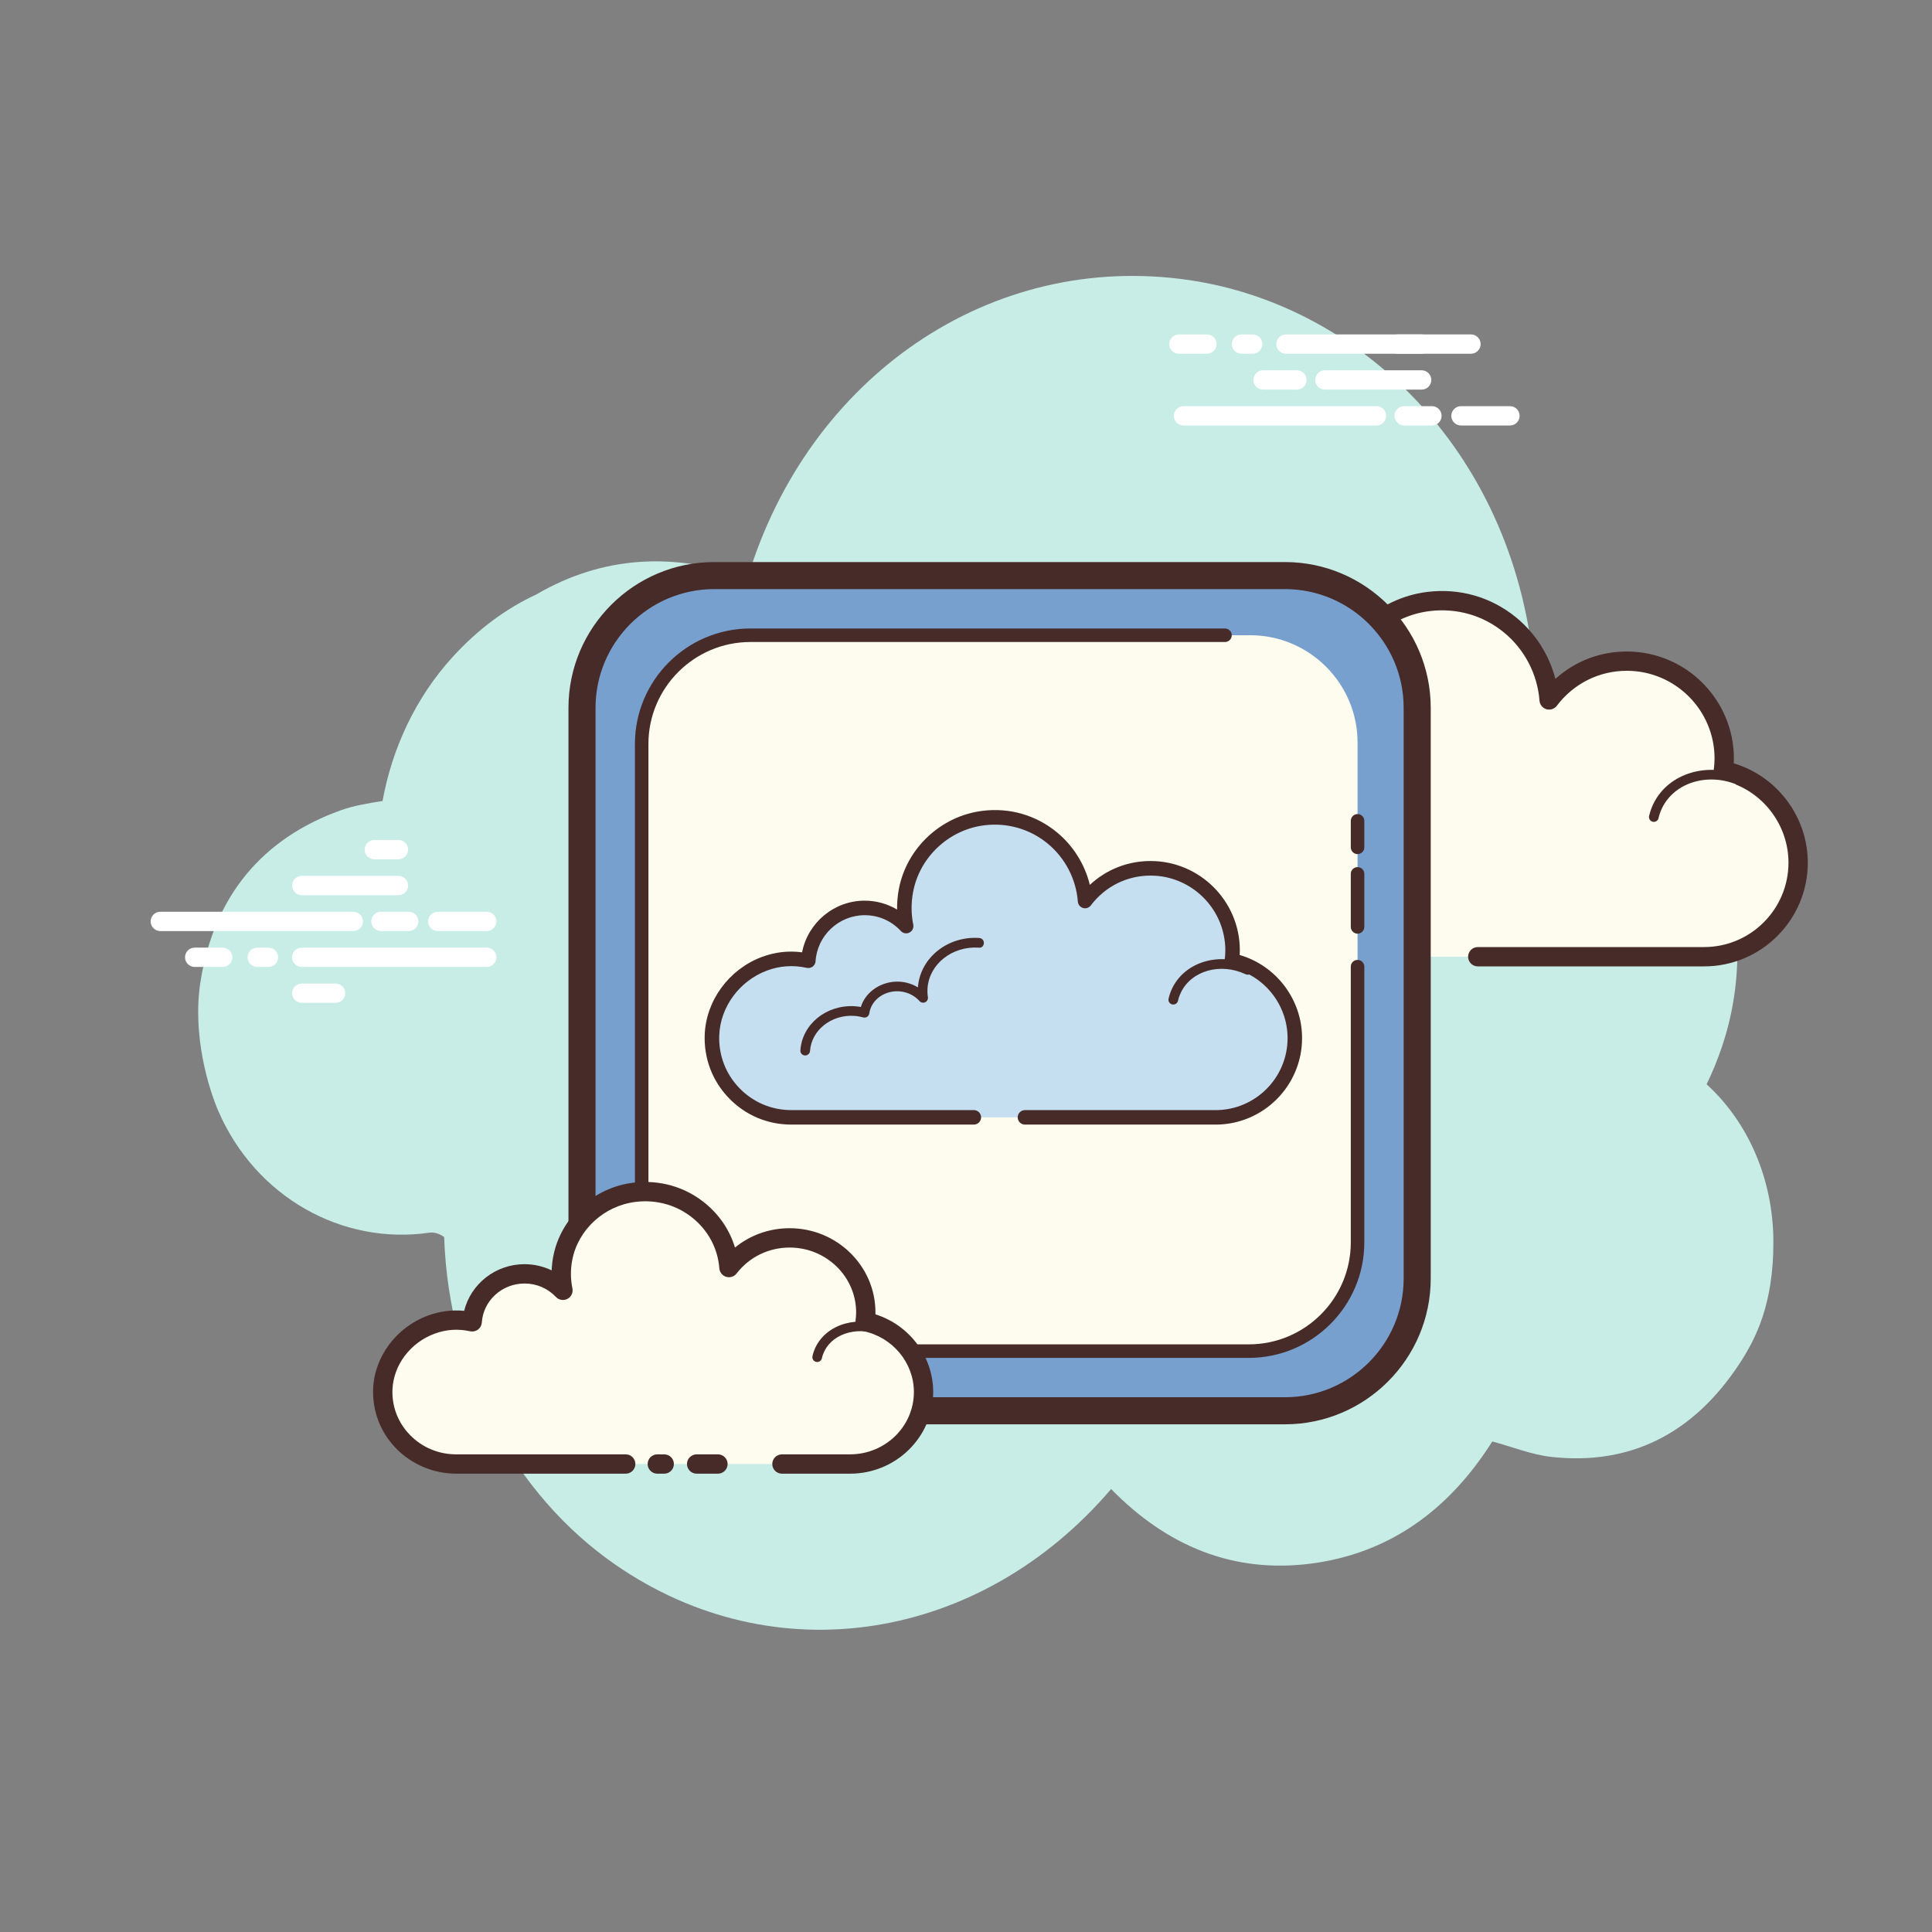 ﻿<?xml version="1.0" encoding="utf-8"?>
<svg xmlns="http://www.w3.org/2000/svg" viewBox="0 0 100 100" width="500" height="500">
  <rect x="0" y="0" width="100" height="100" fill="#808080" stroke="none"/>
  <path fill="#c7ede6" d="M88.334,56.122c0.299-0.614,0.563-1.259,0.792-1.935c2.622-7.739-1.343-17.008-9.693-19.245c-0.903-11.338-8.87-19.115-17.867-20.442c-10.298-1.519-19.733,5.023-22.872,15.422c-3.784-1.34-7.471-1.177-10.945,0.853c-1.576,0.729-3.018,1.805-4.312,3.22c-1.9,2.077-3.134,4.7-3.637,7.465c-0.745,0.117-1.477,0.235-2.167,0.482c-4.023,1.443-6.562,4.413-7.258,8.886c-0.434,2.785,0.441,5.564,0.929,6.687c1.927,4.436,6.396,6.952,10.936,6.286c0.226-0.033,0.554,0.069,0.749,0.232c0.24,7.091,3.683,13.362,8.848,16.944c8.287,5.748,18.949,3.977,25.675-3.905c2.882,2.948,6.313,4.38,10.342,3.86c4.006-0.517,7.117-2.728,9.387-6.322c1.048,0.282,2.043,0.689,3.071,0.801c4.025,0.44,7.294-1.161,9.692-4.78c0.918-1.385,1.786-3.181,1.786-6.328C91.79,61.058,90.502,58.103,88.334,56.122z" />
  <path fill="#fdfcef" d="M76.488,49.52c0,0,11.643,0,11.714,0c2.689,0,4.868-2.18,4.868-4.869c0-2.346-1.659-4.303-3.868-4.765c0.025-0.205,0.043-0.413,0.043-0.625c0-2.785-2.257-5.042-5.042-5.042c-1.644,0-3.1,0.791-4.02,2.008c-0.235-3.1-3.004-5.491-6.244-5.095c-2.369,0.29-4.328,2.121-4.764,4.467c-0.14,0.752-0.125,1.483,0.014,2.168c-0.635-0.684-1.539-1.115-2.546-1.115c-1.843,0-3.347,1.435-3.466,3.248c-0.837-0.185-1.747-0.173-2.706,0.187c-1.832,0.688-3.137,2.413-3.214,4.369c-0.108,2.778,2.111,5.064,4.864,5.064c0.209,0,0.944,0,1.114,0h10.109" />
  <path fill="#472b29" d="M88.203,50.02H76.489c-0.276,0-0.5-0.224-0.5-0.5s0.224-0.5,0.5-0.5h11.714c2.408,0,4.368-1.959,4.368-4.368c0-2.057-1.46-3.855-3.471-4.275c-0.254-0.053-0.426-0.292-0.394-0.551c0.022-0.185,0.039-0.373,0.039-0.564c0-2.505-2.037-4.542-4.542-4.542c-1.433,0-2.753,0.66-3.621,1.81c-0.126,0.166-0.343,0.238-0.54,0.179c-0.2-0.059-0.342-0.235-0.358-0.442c-0.104-1.371-0.775-2.659-1.842-3.533c-1.078-0.884-2.44-1.275-3.843-1.104c-2.155,0.264-3.938,1.934-4.334,4.062c-0.123,0.665-0.118,1.33,0.014,1.978c0.044,0.219-0.062,0.442-0.262,0.544c-0.197,0.103-0.442,0.061-0.595-0.104c-0.572-0.616-1.347-0.955-2.181-0.955c-1.562,0-2.864,1.221-2.966,2.78c-0.01,0.146-0.082,0.279-0.199,0.367c-0.116,0.087-0.266,0.118-0.408,0.088c-0.838-0.186-1.63-0.131-2.422,0.167c-1.661,0.624-2.823,2.199-2.89,3.92c-0.047,1.202,0.385,2.339,1.216,3.203c0.831,0.865,1.949,1.341,3.148,1.341h11.224c0.276,0,0.5,0.224,0.5,0.5s-0.224,0.5-0.5,0.5H62.122c-1.474,0-2.848-0.585-3.869-1.647c-1.021-1.062-1.553-2.459-1.495-3.936c0.083-2.118,1.505-4.054,3.538-4.817c0.797-0.299,1.621-0.4,2.457-0.298c0.376-1.815,1.989-3.168,3.89-3.168c0.69,0,1.351,0.174,1.935,0.501c0-0.381,0.035-0.764,0.106-1.146c0.475-2.553,2.611-4.557,5.195-4.872c1.673-0.207,3.306,0.264,4.598,1.323c0.999,0.819,1.709,1.941,2.03,3.178c1.008-0.911,2.309-1.417,3.697-1.417c3.056,0,5.542,2.486,5.542,5.542c0,0.083-0.002,0.165-0.007,0.246c2.245,0.67,3.832,2.767,3.832,5.144C93.571,47.612,91.163,50.02,88.203,50.02z" />
  <path fill="#fdfcef" d="M73.667,38.796c-1.801-0.118-3.351,1.126-3.462,2.778c-0.014,0.205-0.005,0.407,0.025,0.604c-0.347-0.392-0.862-0.659-1.452-0.697c-1.08-0.071-2.013,0.643-2.149,1.613c-0.197-0.054-0.401-0.09-0.614-0.104c-1.576-0.103-2.932,0.985-3.029,2.431" />
  <path fill="#472b29" d="M62.986,45.669c-0.006,0-0.011,0-0.017,0c-0.138-0.009-0.242-0.128-0.232-0.266c0.106-1.581,1.567-2.779,3.295-2.664c0.135,0.009,0.271,0.027,0.406,0.053c0.273-0.964,1.256-1.638,2.356-1.562c0.423,0.028,0.819,0.159,1.157,0.38c0.001-0.018,0.002-0.036,0.004-0.054c0.119-1.787,1.782-3.137,3.728-3.011c0.138,0.009,0.242,0.128,0.232,0.266c-0.008,0.137-0.096,0.243-0.266,0.233c-1.667-0.112-3.095,1.033-3.196,2.545c-0.012,0.181-0.004,0.366,0.023,0.551c0.017,0.109-0.041,0.216-0.142,0.263c-0.102,0.045-0.22,0.022-0.293-0.061c-0.321-0.362-0.775-0.581-1.281-0.613c-0.933-0.058-1.766,0.552-1.884,1.398c-0.011,0.071-0.051,0.134-0.11,0.174c-0.059,0.04-0.131,0.053-0.203,0.033c-0.188-0.051-0.379-0.083-0.565-0.096c-1.438-0.095-2.675,0.893-2.764,2.198C63.226,45.568,63.117,45.669,62.986,45.669z" />
  <path fill="#fdfcef" d="M90.173,40.457c-1.692-0.798-3.649-0.233-4.371,1.262c-0.09,0.186-0.156,0.377-0.2,0.571" />
  <path fill="#472b29" d="M85.602,42.54c-0.019,0-0.037-0.002-0.057-0.006c-0.135-0.031-0.218-0.166-0.187-0.3c0.05-0.218,0.124-0.428,0.218-0.624c0.78-1.615,2.892-2.233,4.703-1.378c0.125,0.059,0.179,0.208,0.12,0.333c-0.06,0.125-0.209,0.178-0.333,0.12c-1.567-0.738-3.378-0.226-4.039,1.144c-0.079,0.162-0.14,0.337-0.183,0.519C85.819,42.462,85.716,42.54,85.602,42.54z" />
  <path fill="#fff" d="M18.288 48.192H8.298c-.276 0-.5-.224-.5-.5s.224-.5.5-.5h9.989c.276 0 .5.224.5.5S18.564 48.192 18.288 48.192zM21.157 48.192h-1.439c-.276 0-.5-.224-.5-.5s.224-.5.5-.5h1.439c.276 0 .5.224.5.5S21.433 48.192 21.157 48.192zM25.195 48.192H22.66c-.276 0-.5-.224-.5-.5s.224-.5.5-.5h2.535c.276 0 .5.224.5.5S25.471 48.192 25.195 48.192zM25.195 50.049h-9.576c-.276 0-.5-.224-.5-.5s.224-.5.5-.5h9.576c.276 0 .5.224.5.5S25.471 50.049 25.195 50.049zM13.894 50.049h-.578c-.276 0-.5-.224-.5-.5s.224-.5.5-.5h.578c.276 0 .5.224.5.5S14.17 50.049 13.894 50.049zM11.527 50.049h-1.45c-.276 0-.5-.224-.5-.5s.224-.5.5-.5h1.45c.276 0 .5.224.5.5S11.803 50.049 11.527 50.049zM20.625 46.335h-5.007c-.276 0-.5-.224-.5-.5s.224-.5.5-.5h5.007c.276 0 .5.224.5.5S20.902 46.335 20.625 46.335zM20.625 44.478h-1.253c-.276 0-.5-.224-.5-.5s.224-.5.5-.5h1.253c.276 0 .5.224.5.5S20.902 44.478 20.625 44.478zM17.37 51.907h-1.751c-.276 0-.5-.224-.5-.5s.224-.5.5-.5h1.751c.276 0 .5.224.5.5S17.646 51.907 17.37 51.907z" />
  <g>
    <path fill="#fff" d="M71.248 22.023h-9.989c-.276 0-.5-.224-.5-.5s.224-.5.5-.5h9.989c.276 0 .5.224.5.5S71.524 22.023 71.248 22.023zM74.117 22.023h-1.439c-.276 0-.5-.224-.5-.5s.224-.5.5-.5h1.439c.276 0 .5.224.5.5S74.393 22.023 74.117 22.023zM78.155 22.023H75.62c-.276 0-.5-.224-.5-.5s.224-.5.5-.5h2.535c.276 0 .5.224.5.5S78.431 22.023 78.155 22.023zM76.137 18.309h-9.576c-.276 0-.5-.224-.5-.5s.224-.5.5-.5h9.576c.276 0 .5.224.5.5S76.414 18.309 76.137 18.309zM64.836 18.309h-.578c-.276 0-.5-.224-.5-.5s.224-.5.5-.5h.578c.276 0 .5.224.5.5S65.113 18.309 64.836 18.309zM62.469 18.309h-1.45c-.276 0-.5-.224-.5-.5s.224-.5.5-.5h1.45c.276 0 .5.224.5.5S62.746 18.309 62.469 18.309zM73.584 20.166h-5.007c-.276 0-.5-.224-.5-.5s.224-.5.5-.5h5.007c.276 0 .5.224.5.5S73.861 20.166 73.584 20.166z" />
    <path fill="#fff" d="M73.584 18.309h-1.252c-.276 0-.5-.224-.5-.5s.224-.5.5-.5h1.252c.276 0 .5.224.5.5S73.861 18.309 73.584 18.309zM67.128 20.166h-1.751c-.276 0-.5-.224-.5-.5s.224-.5.5-.5h1.751c.276 0 .5.224.5.5S67.405 20.166 67.128 20.166z" />
  </g>
  <g>
    <path fill="#78a0cf" d="M66.507,73.021H36.972c-3.766,0-6.847-3.081-6.847-6.847V36.639c0-3.766,3.081-6.847,6.847-6.847h29.535c3.766,0,6.847,3.081,6.847,6.847v29.535C73.354,69.94,70.273,73.021,66.507,73.021z" />
    <path fill="#472b29" d="M66.507,73.722H36.972c-4.162,0-7.548-3.386-7.548-7.547V36.639c0-4.162,3.386-7.547,7.548-7.547h29.535c4.161,0,7.547,3.386,7.547,7.547v29.535C74.054,70.336,70.668,73.722,66.507,73.722z M36.972,30.492c-3.39,0-6.147,2.757-6.147,6.147v29.535c0,3.39,2.758,6.147,6.147,6.147h29.535c3.39,0,6.146-2.757,6.146-6.147V36.639c0-3.39-2.757-6.147-6.146-6.147H36.972z" />
    <path fill="#fdfcee" d="M64.718,69.934H38.762c-3.052,0-5.549-2.497-5.549-5.549V38.429c0-3.052,2.497-5.549,5.549-5.549h25.956c3.052,0,5.549,2.497,5.549,5.549v25.956C70.267,67.437,67.77,69.934,64.718,69.934z" />
    <path fill="#472b29" d="M64.636 70.284H38.843c-3.298 0-5.98-2.683-5.98-5.981V38.511c0-3.298 2.683-5.981 5.98-5.981h24.562c.193 0 .35.157.35.35s-.156.35-.35.35H38.843c-2.912 0-5.281 2.369-5.281 5.281v25.792c0 2.912 2.369 5.281 5.281 5.281h25.793c2.912 0 5.281-2.369 5.281-5.281V50.034c0-.193.156-.35.35-.35s.35.157.35.35v14.269C70.617 67.601 67.934 70.284 64.636 70.284zM70.267 48.326c-.193 0-.35-.157-.35-.35v-2.745c0-.193.156-.35.35-.35s.35.157.35.35v2.745C70.617 48.169 70.46 48.326 70.267 48.326z" />
    <g>
      <path fill="#472b29" d="M70.267,44.208c-0.193,0-0.35-0.157-0.35-0.35v-1.372c0-0.193,0.156-0.35,0.35-0.35s0.35,0.157,0.35,0.35v1.372C70.617,44.052,70.46,44.208,70.267,44.208z" />
    </g>
    <g>
      <path fill="#c5def0" d="M53.051,57.835c0,0,9.808,0,9.868,0c2.265,0,4.101-1.836,4.101-4.101c0-1.976-1.398-3.625-3.258-4.014c0.021-0.173,0.036-0.348,0.036-0.527c0-2.346-1.902-4.248-4.248-4.248c-1.385,0-2.611,0.666-3.387,1.692c-0.198-2.611-2.531-4.626-5.26-4.292c-1.996,0.244-3.646,1.787-4.013,3.763c-0.118,0.634-0.106,1.249,0.012,1.827c-0.535-0.576-1.297-0.939-2.145-0.939c-1.552,0-2.819,1.209-2.92,2.736c-0.705-0.156-1.472-0.146-2.279,0.157c-1.544,0.579-2.643,2.033-2.707,3.68c-0.091,2.34,1.778,4.266,4.098,4.266c0.176,0,0.795,0,0.938,0h8.516" />
      <path fill="#472b29" d="M62.919,58.209h-9.868c-0.207,0-0.375-0.168-0.375-0.375s0.168-0.375,0.375-0.375h9.868c2.055,0,3.726-1.671,3.726-3.726c0-1.755-1.245-3.288-2.96-3.646c-0.19-0.04-0.319-0.22-0.295-0.413c0.02-0.158,0.033-0.318,0.033-0.481c0-2.135-1.737-3.873-3.873-3.873c-1.221,0-2.347,0.562-3.088,1.543c-0.093,0.124-0.253,0.179-0.404,0.134c-0.149-0.044-0.257-0.176-0.269-0.332c-0.089-1.167-0.66-2.264-1.568-3.008c-0.918-0.752-2.086-1.086-3.271-0.94c-1.837,0.225-3.354,1.647-3.69,3.459c-0.105,0.566-0.102,1.133,0.01,1.684c0.034,0.165-0.047,0.332-0.196,0.408c-0.147,0.077-0.331,0.046-0.446-0.079c-0.489-0.528-1.153-0.819-1.869-0.819c-1.34,0-2.458,1.048-2.546,2.385c-0.007,0.109-0.062,0.21-0.149,0.275c-0.088,0.066-0.202,0.09-0.306,0.066c-0.7-0.155-1.397-0.109-2.065,0.142c-1.417,0.532-2.407,1.875-2.465,3.344c-0.04,1.025,0.328,1.996,1.037,2.732c0.71,0.737,1.664,1.144,2.687,1.144h9.454c0.207,0,0.375,0.168,0.375,0.375s-0.168,0.375-0.375,0.375H40.95c-1.229,0-2.375-0.488-3.227-1.374c-0.852-0.885-1.295-2.051-1.247-3.282c0.069-1.766,1.255-3.38,2.951-4.017c0.677-0.254,1.376-0.337,2.089-0.243c0.297-1.529,1.648-2.674,3.241-2.674c0.593,0,1.172,0.163,1.676,0.46c-0.005-0.346,0.024-0.694,0.088-1.042c0.396-2.131,2.18-3.804,4.337-4.067c1.397-0.174,2.762,0.221,3.839,1.104c0.854,0.7,1.455,1.666,1.713,2.728c0.849-0.792,1.957-1.235,3.141-1.235c2.549,0,4.623,2.074,4.623,4.623c0,0.081-0.003,0.162-0.008,0.242c1.891,0.548,3.229,2.305,3.229,4.299C67.395,56.202,65.387,58.209,62.919,58.209z" />
      <path fill="#472b29" d="M41.677 54.63c-.006 0-.011 0-.017 0-.138-.009-.242-.128-.232-.266.091-1.353 1.349-2.374 2.817-2.281.104.007.208.02.312.038.249-.811 1.1-1.364 2.016-1.309.335.022.657.125.938.293.113-1.518 1.533-2.671 3.181-2.554.138.009.242.128.232.266-.009.137-.098.256-.266.233-1.377-.09-2.565.855-2.65 2.107-.01.152-.003.305.02.454.017.11-.04.217-.141.265-.102.046-.22.022-.294-.061-.26-.294-.644-.478-1.053-.504-.035-.002-.071-.003-.107-.003-.726 0-1.347.487-1.438 1.146-.011.071-.05.135-.11.174-.06.04-.132.053-.203.033-.159-.043-.312-.069-.469-.079-1.178-.078-2.213.737-2.286 1.815C41.917 54.529 41.808 54.63 41.677 54.63zM60.729 51.994c-.019 0-.037-.002-.056-.006-.135-.03-.219-.165-.188-.299.042-.185.105-.365.188-.536.666-1.38 2.466-1.909 4.013-1.179.125.059.179.208.12.333-.06.126-.21.178-.333.12-1.302-.614-2.804-.189-3.35.945-.066.136-.117.28-.15.428C60.947 51.916 60.843 51.994 60.729 51.994z" />
    </g>
  </g>
  <g>
    <path fill="#fdfcef" d="M40.473,75.777c1.876,0,3.502,0,3.526,0c2.101,0,3.805-1.667,3.805-3.724c0-1.794-1.297-3.292-3.023-3.645c0.02-0.157,0.033-0.316,0.033-0.478c0-2.13-1.764-3.857-3.941-3.857c-1.285,0-2.423,0.605-3.142,1.536c-0.184-2.371-2.348-4.2-4.88-3.897c-1.851,0.222-3.383,1.622-3.723,3.417c-0.109,0.576-0.098,1.134,0.011,1.659c-0.496-0.523-1.203-0.853-1.99-0.853c-1.44,0-2.616,1.097-2.709,2.484c-0.654-0.142-1.365-0.132-2.115,0.143c-1.432,0.526-2.452,1.846-2.512,3.342c-0.085,2.125,1.65,3.873,3.802,3.873c0.163,0,0.738,0,0.87,0h7.901 M34.022,75.777h0.358" />
    <path fill="#472b29" d="M43.998,76.277h-3.525c-0.276,0-0.5-0.224-0.5-0.5s0.224-0.5,0.5-0.5h3.525c1.822,0,3.305-1.446,3.305-3.224c0-1.517-1.103-2.844-2.623-3.155c-0.255-0.052-0.428-0.292-0.396-0.551c0.017-0.137,0.029-0.275,0.029-0.417c0-1.851-1.543-3.357-3.44-3.357c-1.087,0-2.088,0.489-2.747,1.342c-0.126,0.164-0.339,0.232-0.539,0.173c-0.197-0.059-0.339-0.234-0.354-0.44c-0.079-1.014-0.562-1.934-1.362-2.591c-0.825-0.677-1.876-0.979-2.96-0.849c-1.639,0.196-2.992,1.436-3.292,3.014c-0.094,0.491-0.09,0.984,0.009,1.464c0.046,0.219-0.06,0.441-0.258,0.544c-0.197,0.102-0.44,0.063-0.594-0.099c-0.427-0.449-1.004-0.697-1.627-0.697c-1.164,0-2.135,0.886-2.21,2.018c-0.01,0.145-0.082,0.279-0.198,0.366c-0.117,0.087-0.263,0.12-0.406,0.089c-0.636-0.138-1.235-0.097-1.837,0.123c-1.256,0.461-2.134,1.624-2.184,2.893c-0.035,0.871,0.281,1.7,0.89,2.334c0.632,0.657,1.488,1.02,2.412,1.02h8.771c0.276,0,0.5,0.224,0.5,0.5s-0.224,0.5-0.5,0.5h-8.771c-1.181,0-2.322-0.483-3.133-1.327c-0.8-0.832-1.214-1.921-1.169-3.067c0.066-1.668,1.208-3.191,2.839-3.791c0.608-0.223,1.236-0.302,1.872-0.244c0.344-1.39,1.623-2.414,3.124-2.414c0.49,0,0.971,0.112,1.405,0.32c0.009-0.24,0.036-0.48,0.082-0.72c0.38-2.002,2.089-3.573,4.155-3.82c1.354-0.16,2.676,0.217,3.713,1.069c0.744,0.61,1.271,1.402,1.539,2.29c0.788-0.645,1.778-1.001,2.83-1.001c2.448,0,4.44,1.955,4.44,4.357c0,0.034-0.001,0.067-0.001,0.101c1.757,0.553,2.99,2.18,2.99,4.022C48.303,74.382,46.373,76.277,43.998,76.277z M34.38,76.277h-0.358c-0.276,0-0.5-0.224-0.5-0.5s0.224-0.5,0.5-0.5h0.358c0.276,0,0.5,0.224,0.5,0.5S34.657,76.277,34.38,76.277z" />
    <path fill="#472b29" d="M42.298,70.497c-0.018,0-0.036-0.002-0.055-0.006c-0.135-0.03-0.22-0.164-0.189-0.299c0.037-0.167,0.094-0.327,0.168-0.478c0.604-1.219,2.267-1.669,3.708-1.003c0.126,0.058,0.181,0.207,0.122,0.332c-0.058,0.125-0.209,0.18-0.331,0.122c-1.198-0.554-2.566-0.208-3.05,0.77c-0.057,0.115-0.101,0.238-0.129,0.366C42.516,70.418,42.413,70.497,42.298,70.497z" />
    <g>
      <path fill="#472b29" d="M37.161,76.277h-1.103c-0.276,0-0.5-0.224-0.5-0.5s0.224-0.5,0.5-0.5h1.103c0.276,0,0.5,0.224,0.5,0.5S37.437,76.277,37.161,76.277z" />
    </g>
  </g>
</svg>